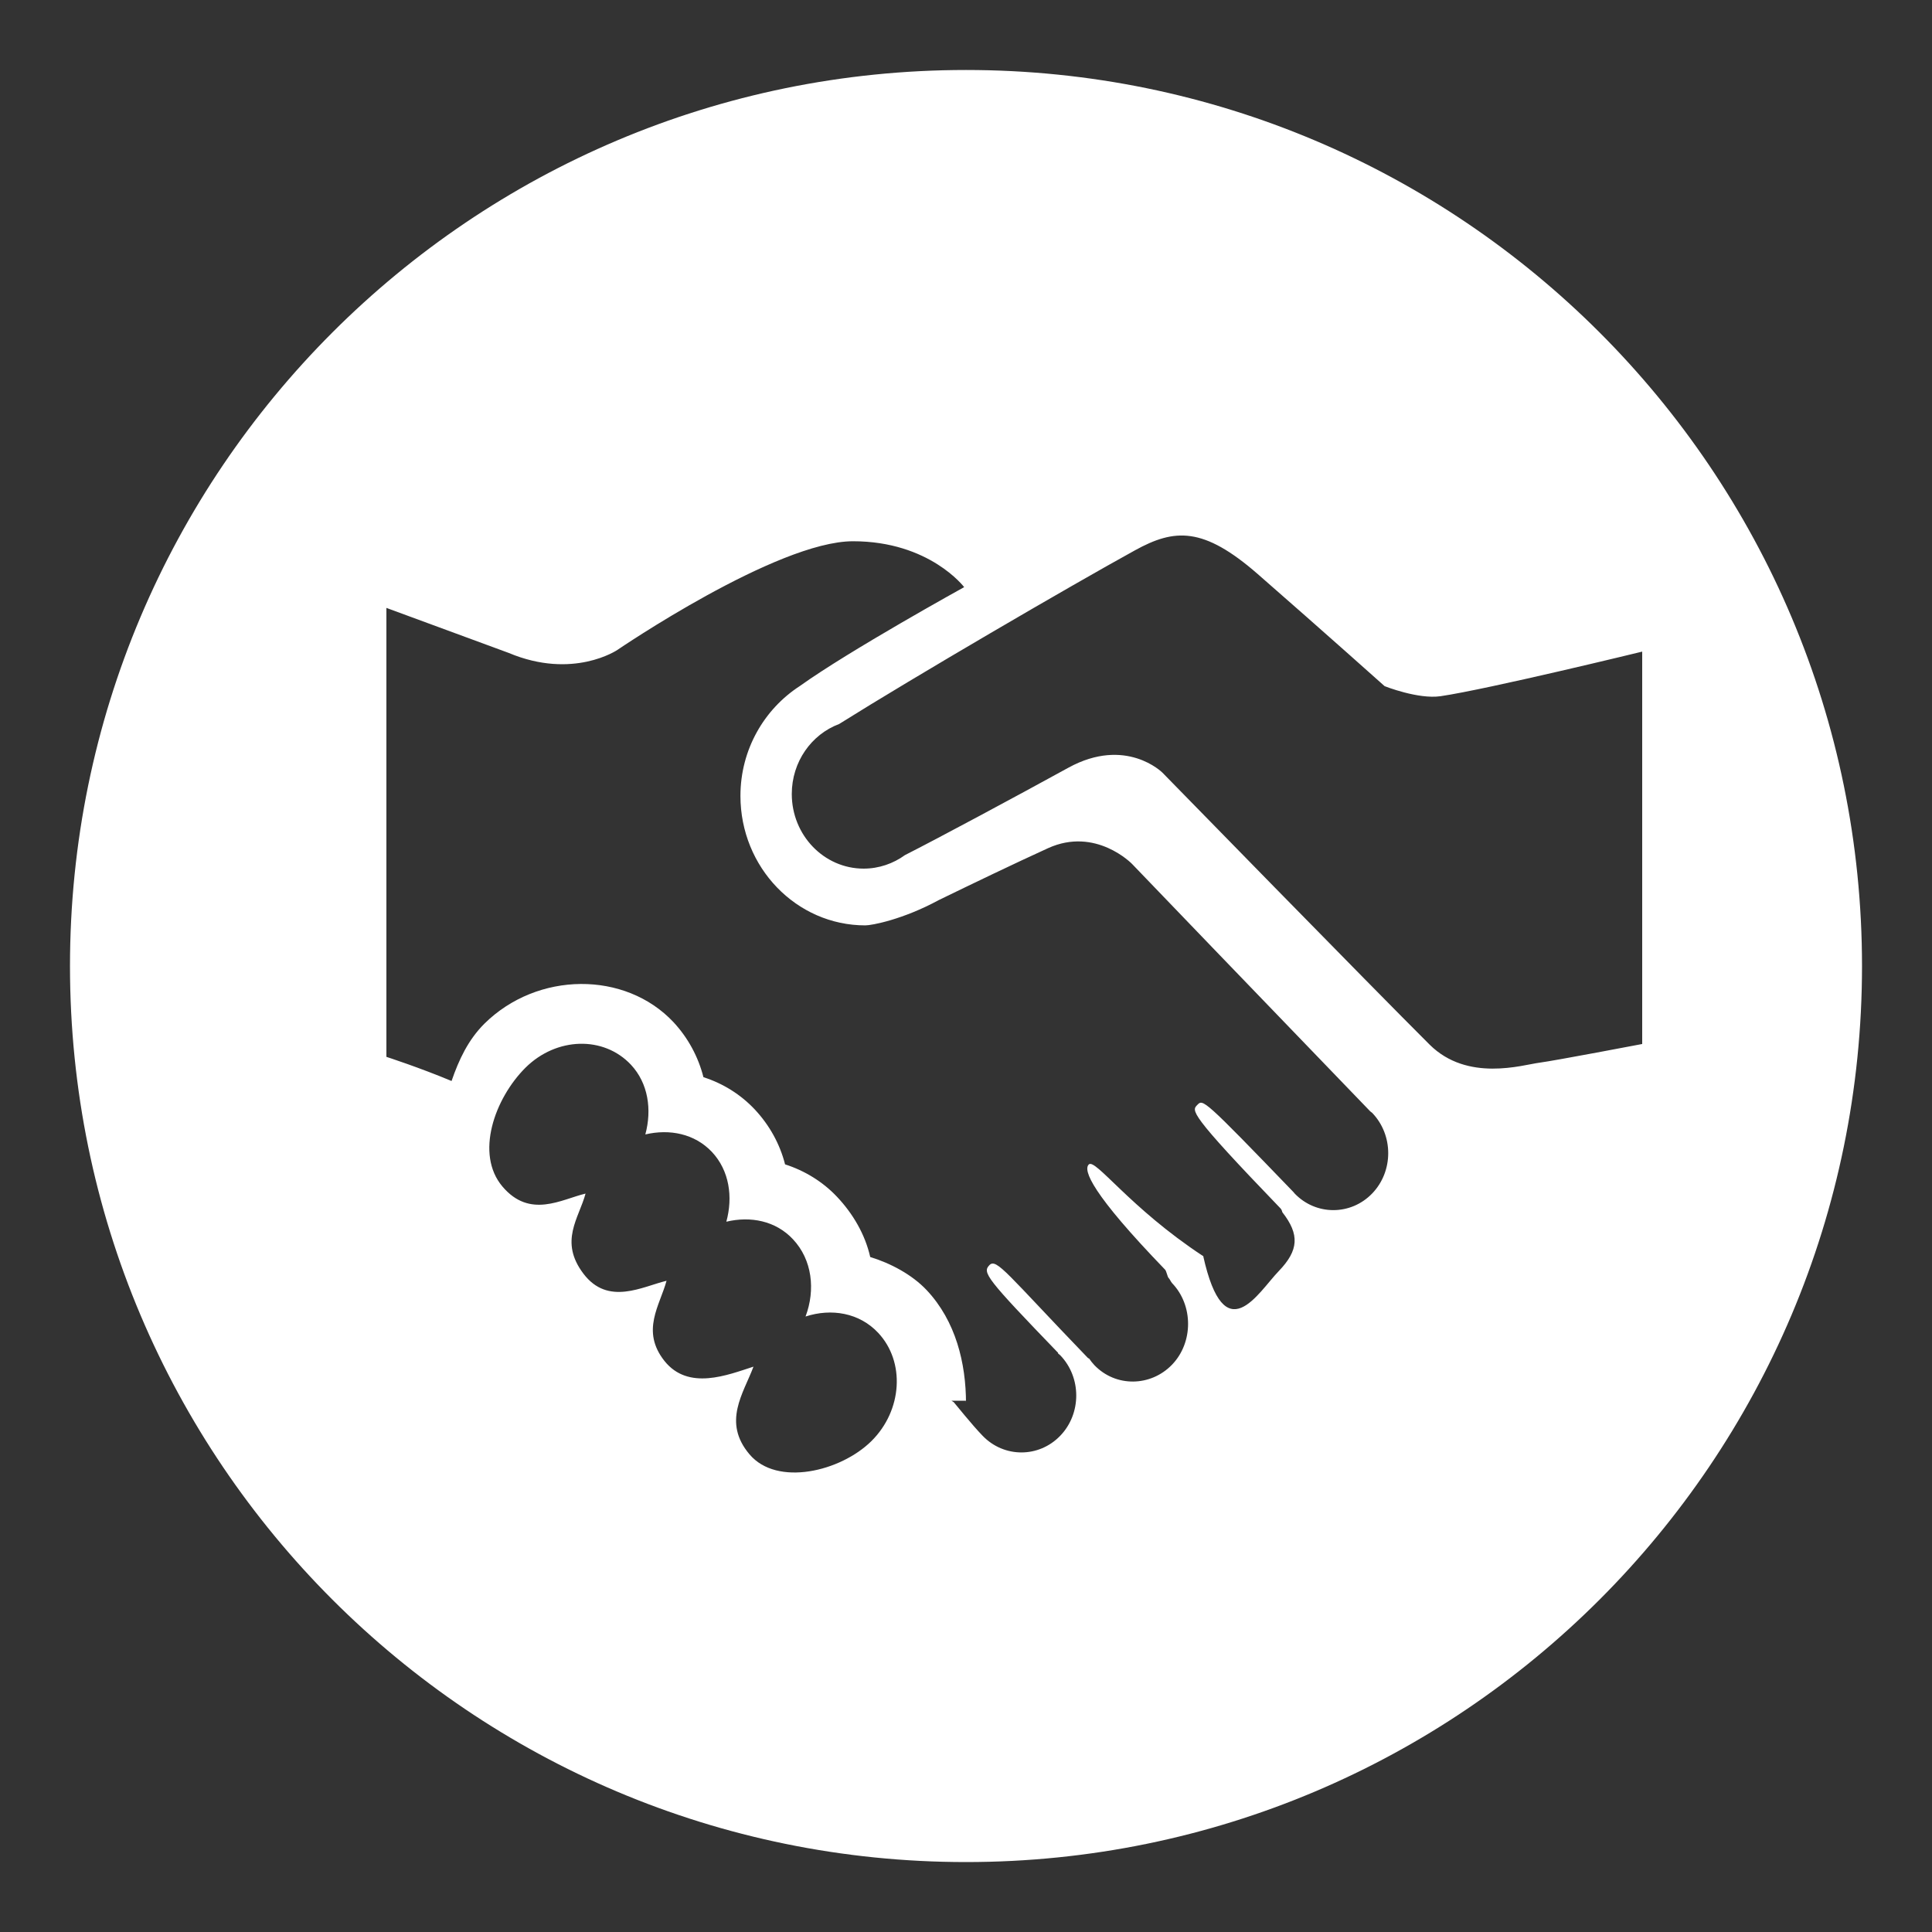 <?xml version="1.0" encoding="utf-8"?>
<!-- Generator: Adobe Illustrator 16.0.0, SVG Export Plug-In . SVG Version: 6.00 Build 0)  -->
<!DOCTYPE svg PUBLIC "-//W3C//DTD SVG 1.1//EN" "http://www.w3.org/Graphics/SVG/1.1/DTD/svg11.dtd">
<svg version="1.1" id="Layer_1" xmlns="http://www.w3.org/2000/svg" xmlns:xlink="http://www.w3.org/1999/xlink" x="0px" y="0px"
	 width="40px" height="40px" viewBox="0 0 40 40" enable-background="new 0 0 40 40" xml:space="preserve">
<rect x="0" y="0" width="40" height="40" fill="#333333" stroke="none"/>
<path fill="#FFFFFF" d="M20,1.449c-10.246,0-18.551,8.306-18.551,18.552S9.754,38.552,20,38.552
	c10.245,0,18.551-8.305,18.551-18.551S30.245,1.449,20,1.449z M18.043,29.835c-0.642,0.635-1.957,0.946-2.524,0.277
	c-0.569-0.67-0.126-1.264,0.081-1.817c-0.535,0.172-1.348,0.504-1.844-0.119c-0.493-0.624-0.094-1.148,0.044-1.659
	c-0.499,0.119-1.21,0.526-1.72-0.146c-0.51-0.672-0.094-1.148,0.043-1.659c-0.499,0.118-1.151,0.527-1.721-0.147
	c-0.57-0.674-0.161-1.823,0.478-2.46c0.642-0.636,1.618-0.662,2.183-0.061c0.36,0.386,0.436,0.932,0.298,1.443
	c0.499-0.117,1.019-0.018,1.379,0.363c0.361,0.386,0.438,0.931,0.298,1.444c0.5-0.119,1.021-0.02,1.379,0.363
	c0.399,0.424,0.469,1.046,0.261,1.6c0.535-0.174,1.114-0.078,1.503,0.337C18.745,28.194,18.684,29.199,18.043,29.835z M28.41,24.709
	c-0.443,0.46-1.166,0.461-1.607,0c-0.007-0.008-0.013-0.017-0.02-0.025c-1.868-1.938-1.876-1.93-1.993-1.809
	s-0.199,0.15,1.721,2.143c0.02,0.021,0.031,0.048,0.038,0.079c0.362,0.463,0.34,0.79-0.074,1.22C26.045,26.762,25.354,28,24.91,26
	c-0.004,0-0.007,0-0.01,0c-1.517-1-2.226-2.029-2.359-1.89c-0.117,0.12,0.056,0.597,1.581,2.177c0.027,0.027,0.048,0.142,0.07,0.169
	c0.025,0.021,0.051,0.085,0.074,0.109c0.443,0.46,0.442,1.23,0,1.689c-0.442,0.458-1.165,0.47-1.607,0.011
	c-0.042-0.044-0.075-0.088-0.108-0.135c-0.013-0.007-0.023-0.011-0.031-0.019c-1.67-1.734-1.889-2.071-2.036-1.917
	c-0.148,0.153-0.07,0.267,1.423,1.815c0,0.003-0.002,0.007-0.003,0.01c0.015,0.015,0.032,0.026,0.047,0.04
	c0.443,0.46,0.441,1.21,0,1.667c-0.443,0.46-1.164,0.46-1.607,0c-0.223-0.229-0.573-0.67-0.597-0.695
	C19.745,29.03,19.699,29,19.698,29H20c0,0,0,0.057,0,0.055c0-0.835-0.213-1.703-0.812-2.342c-0.306-0.325-0.752-0.56-1.171-0.688
	c-0.105-0.465-0.356-0.896-0.687-1.246c-0.296-0.314-0.672-0.543-1.076-0.672c-0.108-0.426-0.326-0.815-0.627-1.137
	c-0.294-0.312-0.659-0.539-1.063-0.668c-0.108-0.425-0.32-0.816-0.62-1.139c-0.999-1.065-2.817-1.054-3.915,0.031
	c-0.336,0.335-0.528,0.746-0.68,1.187C8.689,22.104,8,21.881,8,21.881v-9.295l2.532,0.932c1.336,0.561,2.252-0.063,2.252-0.063
	s3.294-2.249,4.877-2.249c1.585,0,2.301,0.95,2.301,0.95s-2.376,1.311-3.406,2.05c-0.732,0.475-1.226,1.311-1.226,2.272
	c0,1.481,1.158,2.681,2.586,2.681c0.135,0,0.78-0.122,1.521-0.524c0.674-0.328,1.567-0.758,2.261-1.074
	c0.988-0.45,1.739,0.325,1.739,0.325c2.492,2.59,0.319,0.336,4.933,5.124c0.012,0.011,0.026,0.02,0.04,0.031
	C28.853,23.502,28.851,24.251,28.41,24.709z M34,21.615c0,0-1.79,0.342-2.134,0.388c-0.345,0.045-1.482,0.404-2.267-0.375
	c-1.207-1.202-5.533-5.632-5.533-5.632s-0.754-0.754-1.945-0.102c-1.085,0.596-2.704,1.465-3.385,1.81
	c-0.241,0.175-0.539,0.28-0.855,0.28c-0.821,0-1.488-0.692-1.488-1.545c0-0.668,0.408-1.235,0.98-1.449
	c1.55-0.973,4.777-2.854,6.125-3.596c0.821-0.453,1.414-0.492,2.543,0.492c1.391,1.215,2.626,2.32,2.626,2.32
	s0.693,0.276,1.159,0.208C30.806,14.27,34,13.491,34,13.491V21.615z"/>
</svg>
